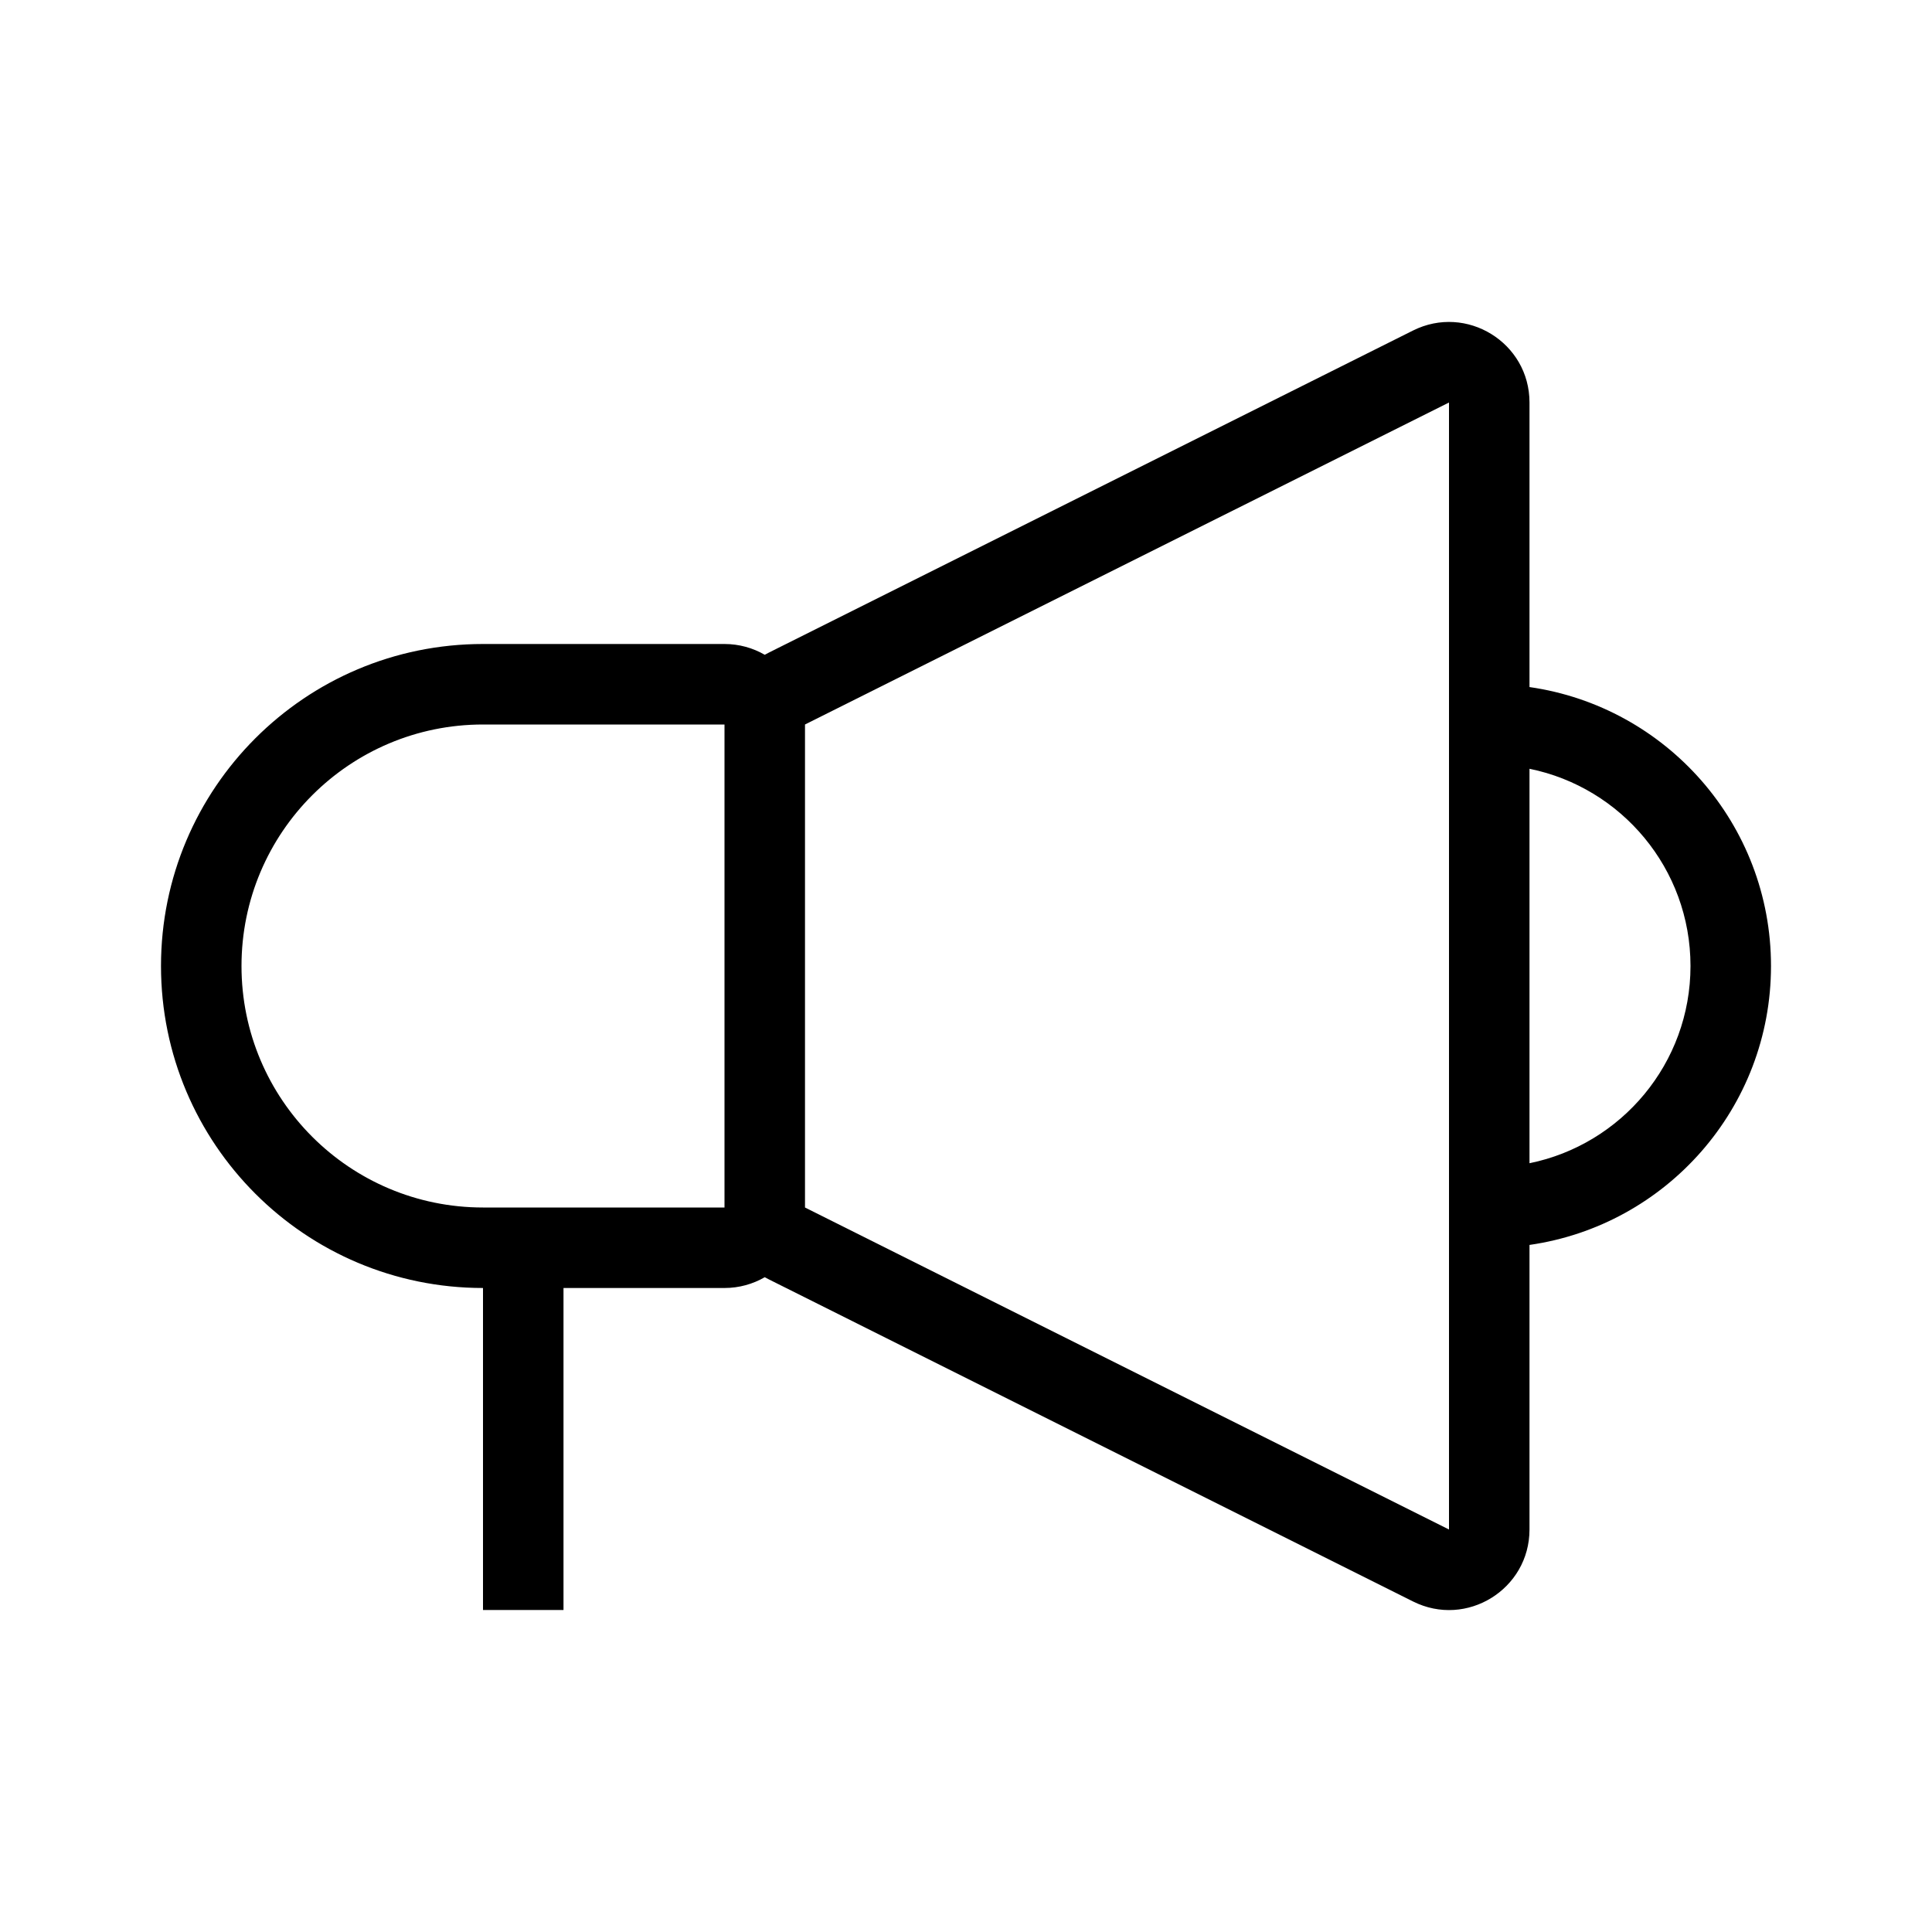 <svg height="24" viewBox="0 0 24 24" width="24" xmlns="http://www.w3.org/2000/svg"><path d="m6 9c-1.657 0-3 1.343-3 3s1.343 3 3 3h3v-6zm3.5 6.866c-.147.085-.318.134-.5.134h-2v4h-1v-4c-2.209 0-4-1.791-4-4s1.791-4 4-4h3c.182 0 .353.049.5.134.017-.01.035-.019.053-.028l8-4c.665-.332 1.447.151 1.447.894v3.535c1.696.243 3 1.701 3 3.465s-1.304 3.222-3 3.465v3.535c0 .743-.782 1.227-1.447.894l-8-4c-.018-.009-.035-.018-.053-.028zm9.5-1.416c1.141-.232 2-1.241 2-2.45s-.859-2.218-2-2.45zm-9-5.45v6l8 4v-14z" fill-rule="evenodd"/></svg>